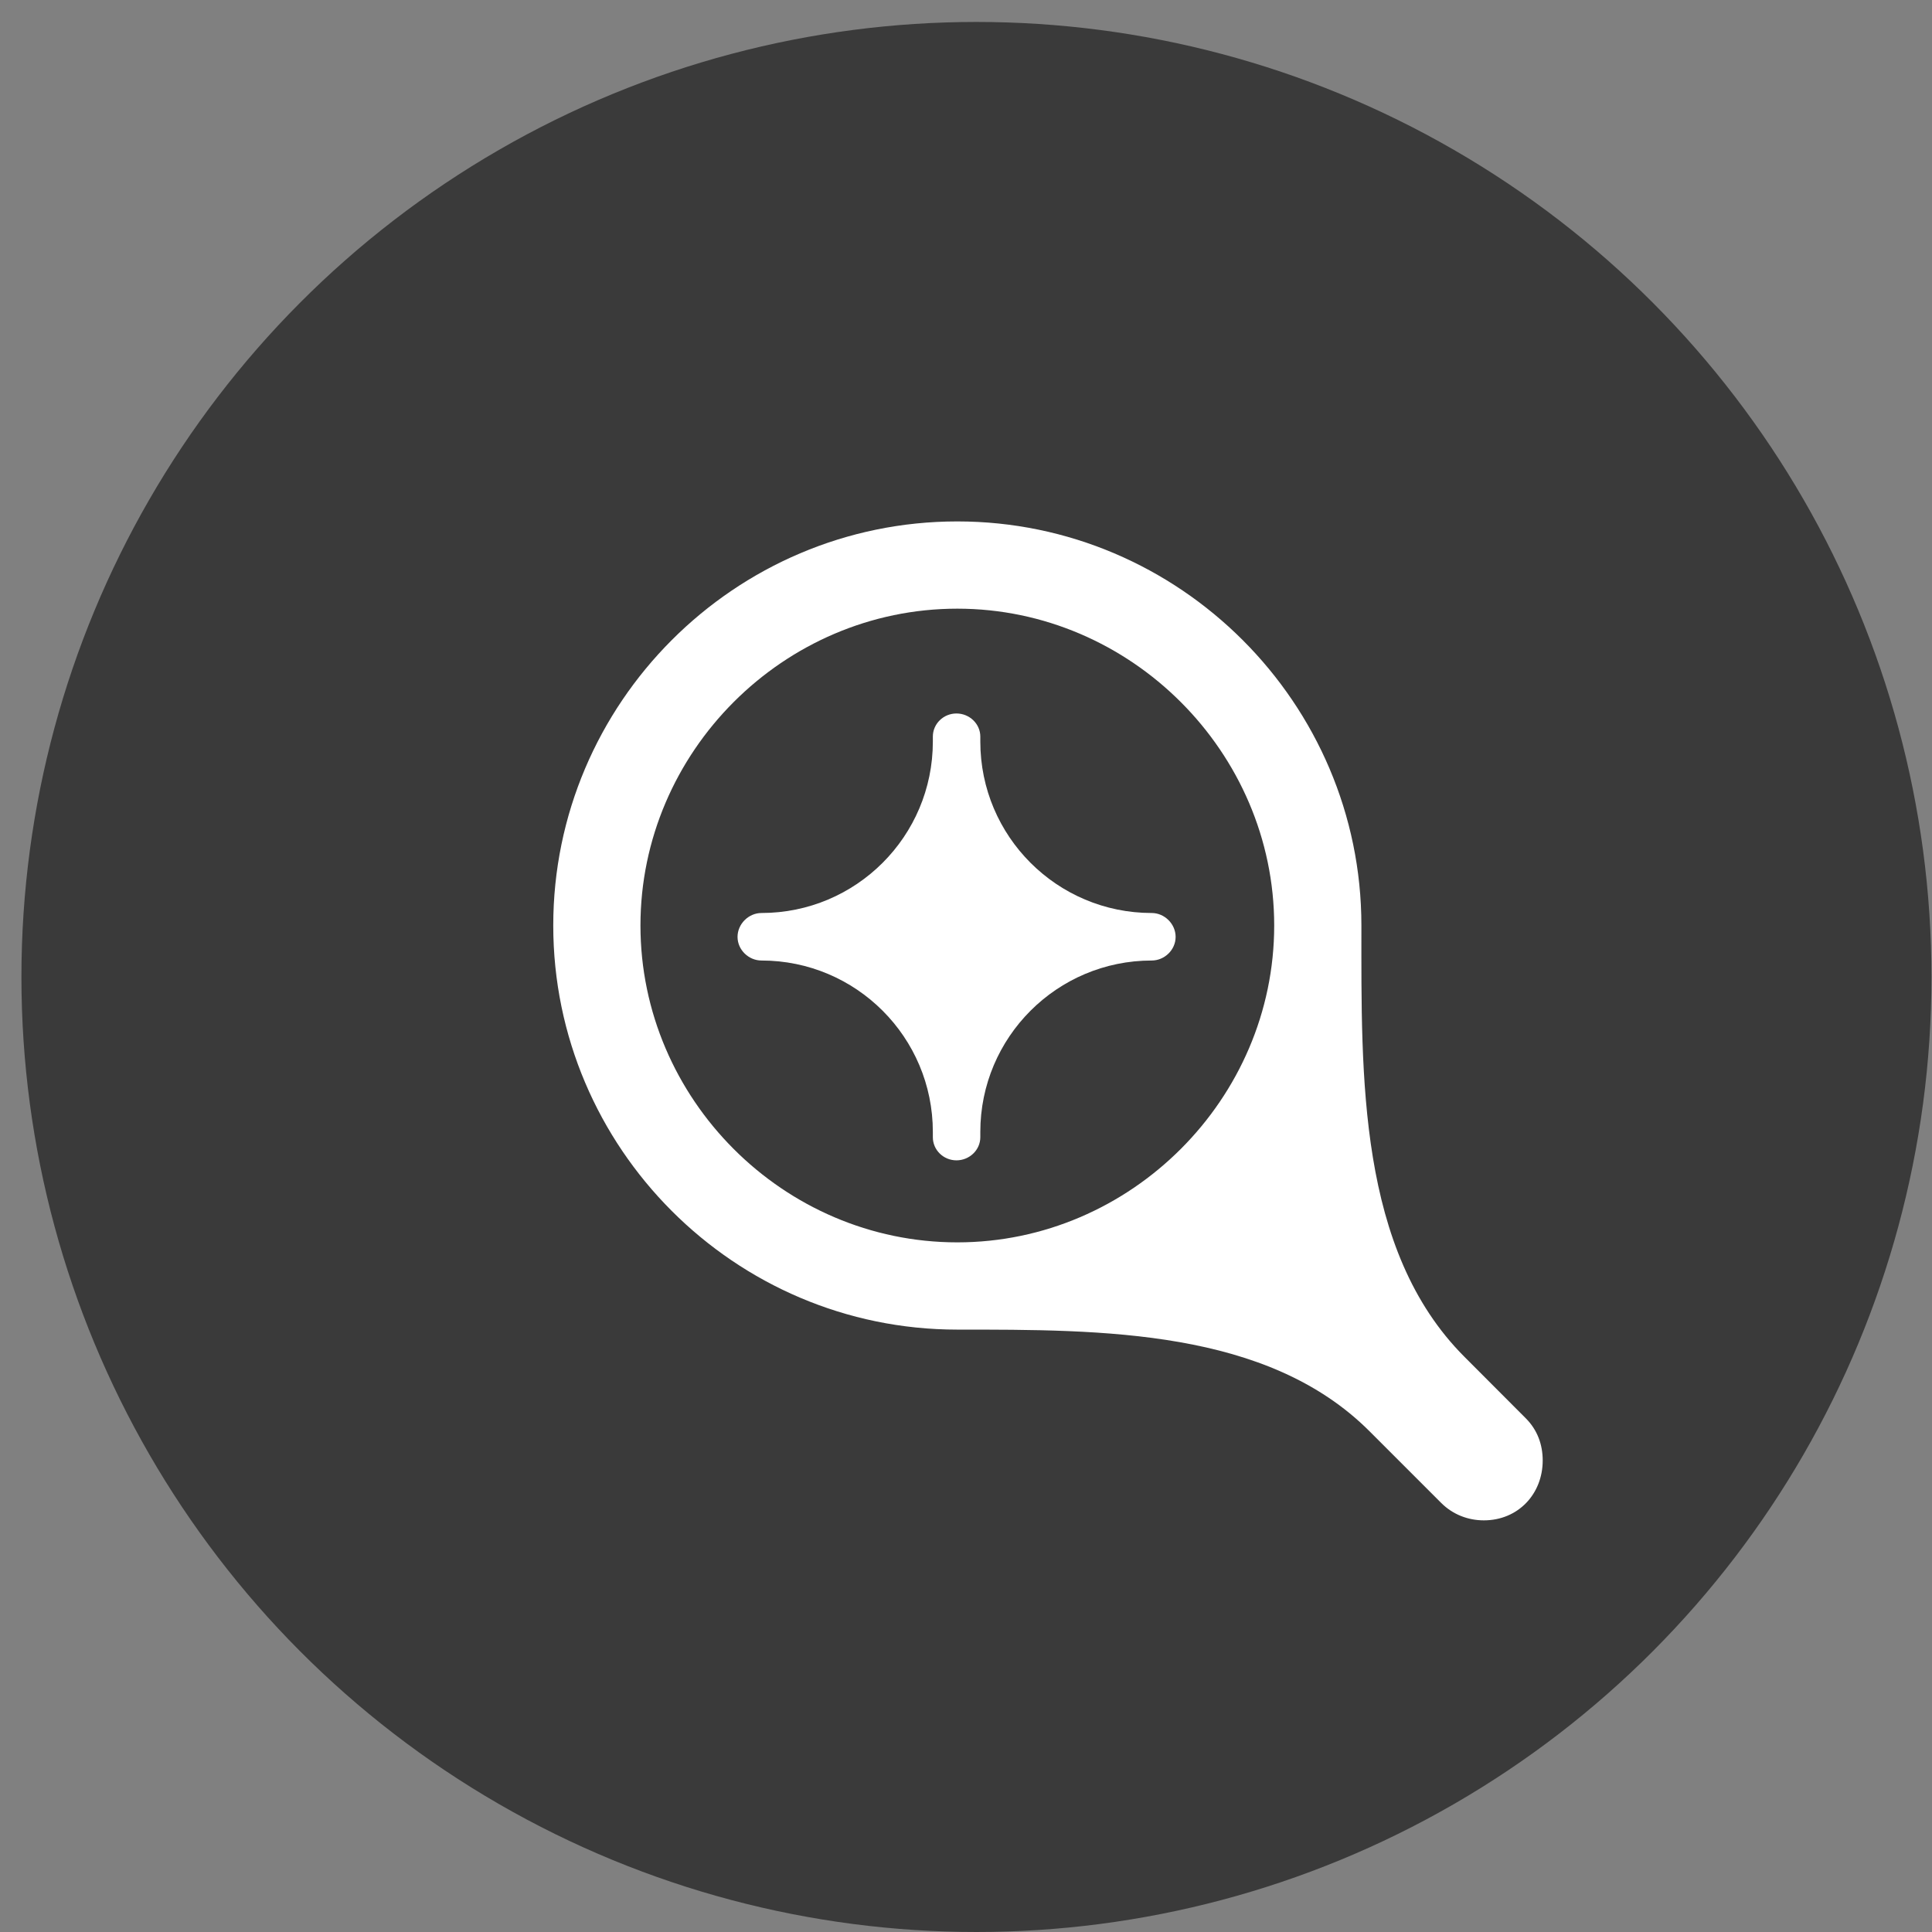 <svg width="44" height="44" viewBox="0 0 44 44" fill="none" xmlns="http://www.w3.org/2000/svg">
<rect x="0" y="0" width="44" height="44" fill="#808080" stroke="none"/>
<circle opacity="0.8" cx="22.238" cy="22.25" r="21.75" transform="rotate(180 22.238 22.25)" fill="black" fill-opacity="0.68"/>
<path d="M21.802 30.281C25.098 30.281 28.86 30.266 31.19 32.596L32.824 34.23C33.088 34.493 33.435 34.625 33.794 34.625C34.572 34.625 35.134 34.027 35.134 33.261C35.134 32.902 35.014 32.567 34.751 32.303L33.349 30.898C30.923 28.467 31.005 24.512 31.005 21.078C31.005 16.016 26.865 11.875 21.802 11.875C16.728 11.875 12.6 16.016 12.6 21.078C12.6 26.14 16.728 30.281 21.802 30.281ZM21.802 28.294C17.841 28.294 14.586 25.027 14.586 21.078C14.586 17.129 17.841 13.862 21.802 13.862C25.752 13.862 29.019 17.129 29.019 21.078C29.019 25.027 25.752 28.294 21.802 28.294Z" fill="white"/>
<path d="M21.783 16.249C22.079 16.249 22.326 16.485 22.326 16.775V16.889C22.326 19.046 24.074 20.793 26.23 20.793C26.521 20.793 26.774 21.041 26.774 21.337C26.774 21.633 26.521 21.875 26.23 21.875C24.074 21.875 22.326 23.623 22.326 25.779V25.9C22.326 26.19 22.079 26.426 21.783 26.426C21.486 26.426 21.245 26.19 21.245 25.9V25.779C21.245 23.623 19.497 21.875 17.341 21.875C17.051 21.875 16.797 21.633 16.797 21.337C16.797 21.041 17.051 20.793 17.341 20.793C19.497 20.793 21.245 19.046 21.245 16.889V16.775C21.245 16.485 21.486 16.249 21.783 16.249Z" fill="white"/>
</svg>
